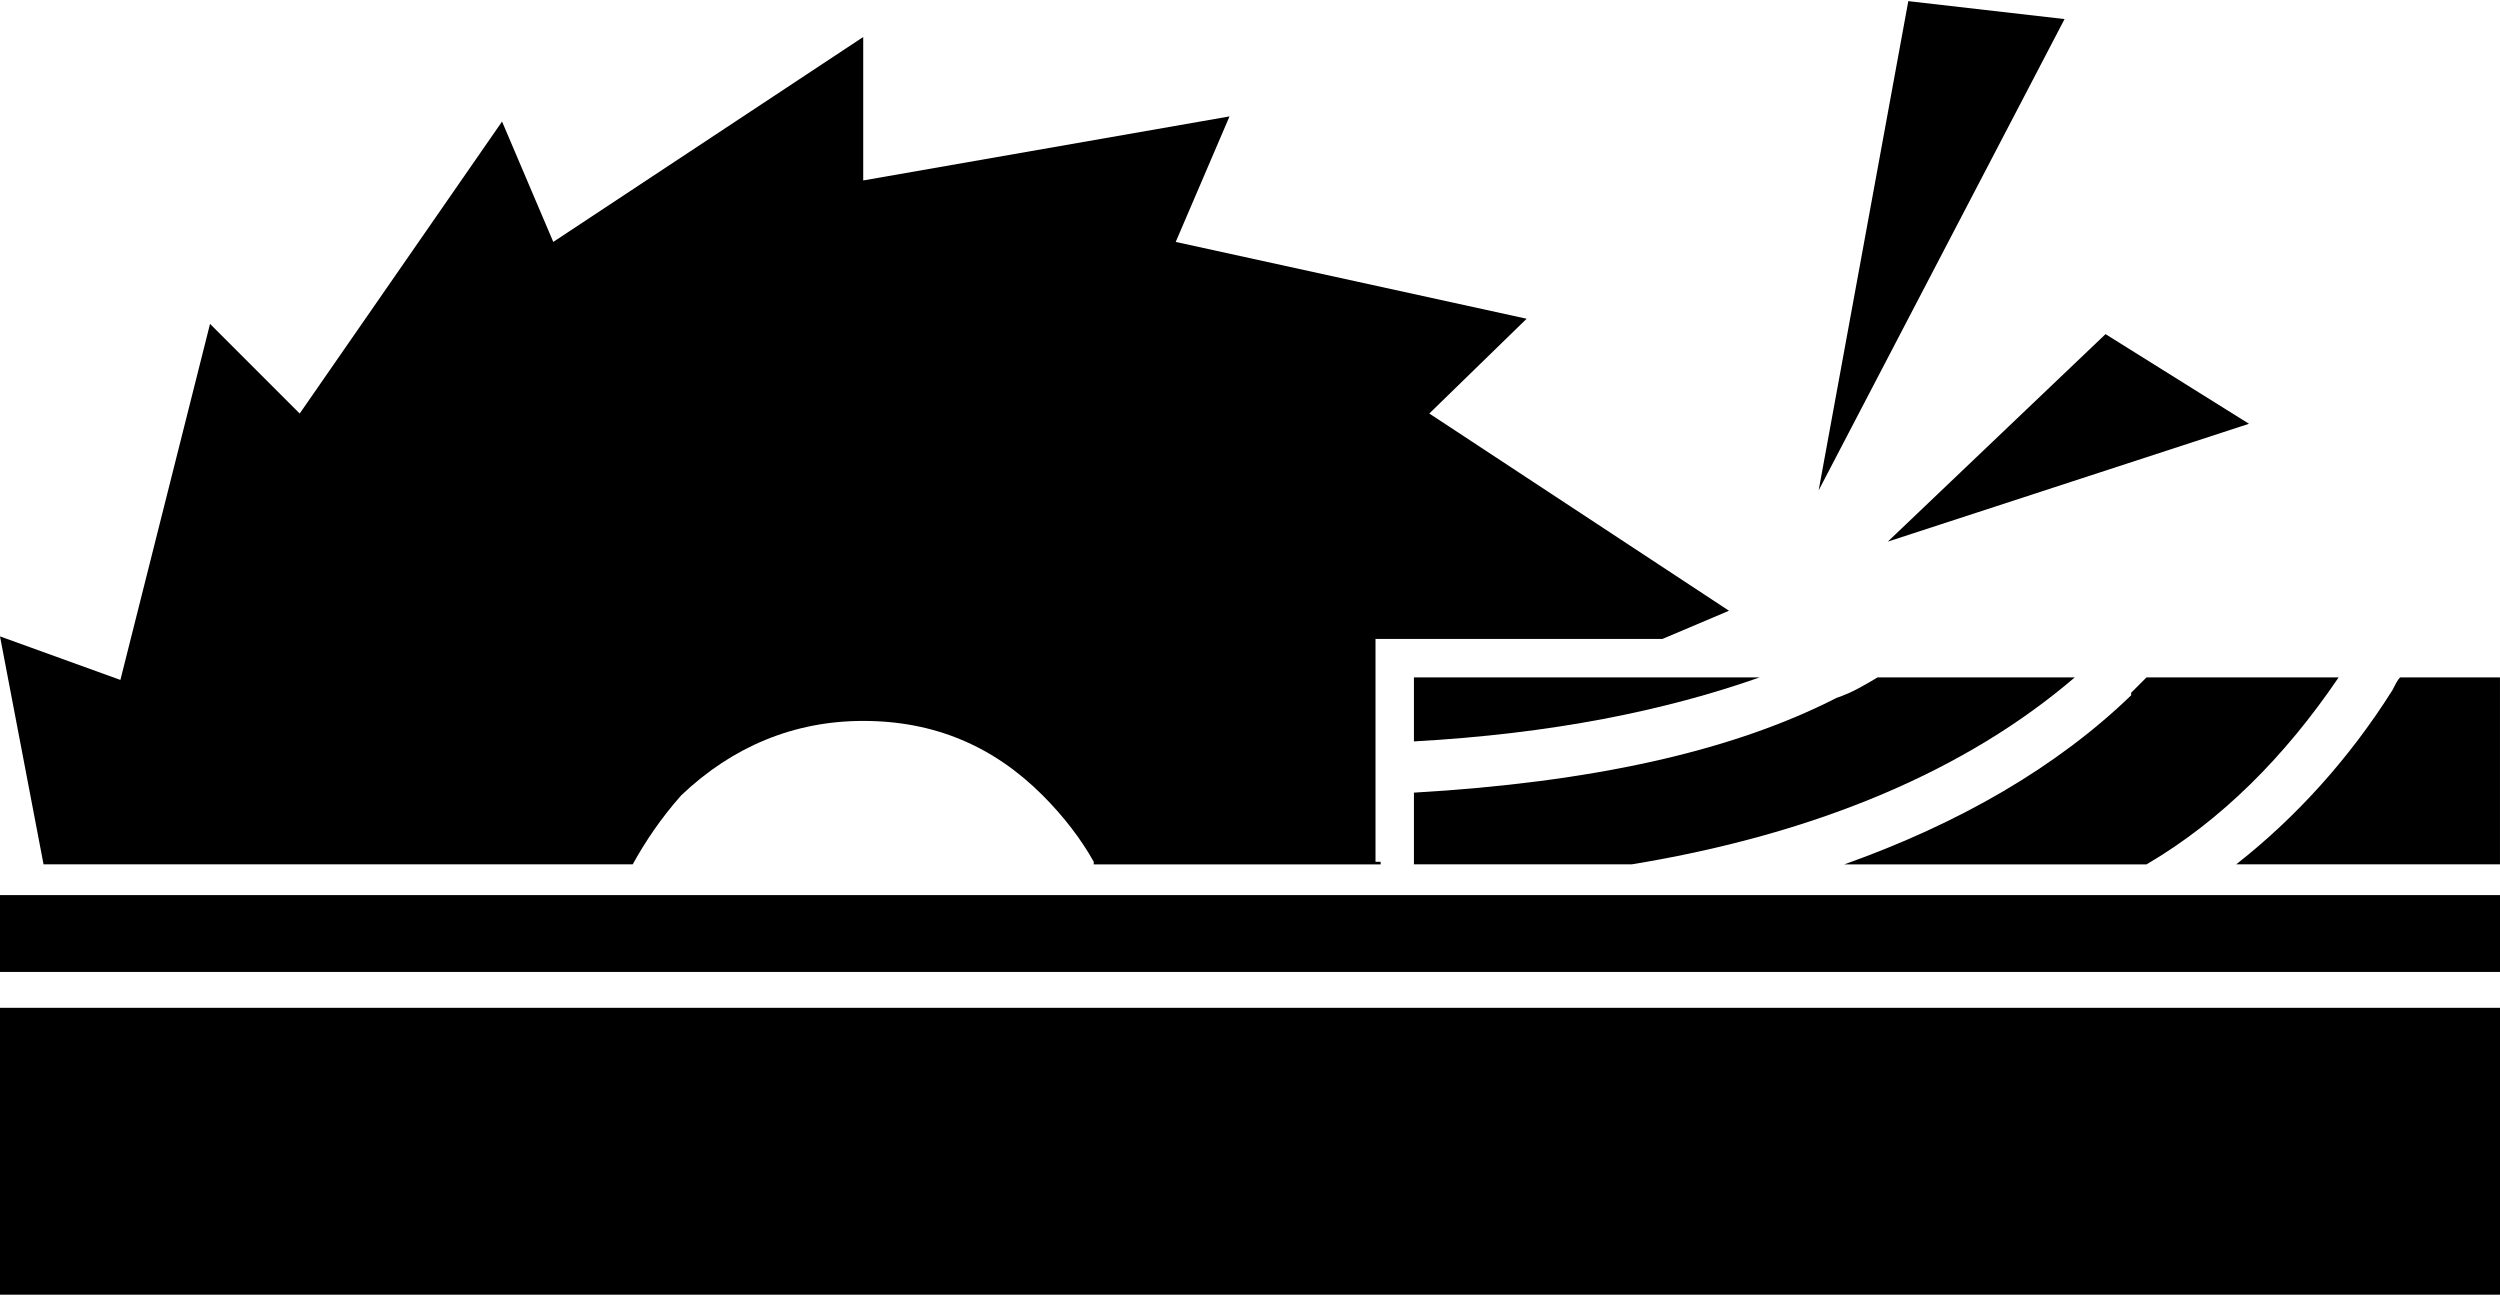 <?xml version="1.0" ?>
<svg xmlns="http://www.w3.org/2000/svg" xmlns:ev="http://www.w3.org/2001/xml-events" xmlns:xlink="http://www.w3.org/1999/xlink" baseProfile="full" enable-background="new 0 0 97.6 50.5" height="311px" version="1.1" viewBox="0 0 97.6 50.5" width="600px" x="0px" xml:space="preserve" y="0px">
	<defs/>
	<path d="M 45.9,9.4 L 48.0,4.5 L 33.7,7.0 L 33.7,1.4 L 21.6,9.4 L 21.6,9.4 L 19.6,4.7 L 11.7,16.1 L 8.2,12.6 L 4.7,26.5 L 0.0,24.8 L 1.7,33.7 L 24.7,33.7 C 25.2,32.8 25.8,31.9 26.6,31 C 28.6,29.1 31.0,28.1 33.7,28.1 C 36.5,28.1 38.8,29.1 40.7,31 C 41.5,31.8 42.2,32.7 42.7,33.6 C 42.7,33.701 42.7,33.701 42.7,33.701 L 53.9,33.701 L 53.9,33.6 L 53.7,33.6 L 53.7,24.9 L 64.9,24.9 L 67.5,23.799 L 55.8,16.099 L 59.6,12.399 L 45.9,9.4"/>
	<path d="M 87.8,16.5 L 82.2,13.0 L 73.7,21.1 L 87.8,16.5"/>
	<path d="M 74.5,0.0 L 71.0,19.1 L 80.6,0.7 L 74.5,0.0"/>
	<path d="M 55.2,26.4 L 55.2,28.9 C 60.6,28.6 65.0,27.7 68.7,26.4 L 55.2,26.4"/>
	<path d="M 93.4,26.9 C 91.7,29.599 89.599,31.9 87.299,33.7 L 97.599,33.7 L 97.599,26.4 L 93.7,26.4 C 93.6,26.5 93.5,26.7 93.4,26.9"/>
	<path d="M 83.8,26.4 C 83.6,26.6 83.4,26.8 83.2,27.0 C 83.2,27.0 83.2,27.0 83.2,27.1 C 80.3,29.901 76.5,32.1 72.0,33.701 L 83.8,33.701 C 86.7,32.001 89.2,29.501 91.3,26.401 L 83.8,26.401 L 83.8,26.4"/>
	<path d="M 73.3,26.4 C 72.8,26.7 72.3,27.0 71.7,27.2 C 67.599,29.3 62.099,30.5 55.2,30.9 L 55.2,31.4 L 55.2,32.6 L 55.2,33.7 L 55.2,33.7 L 63.7,33.7 C 71.0,32.5 76.8,30.0 81.0,26.4 L 73.3,26.4"/>
	<path d="M 97.6,37.9 L 97.6,34.9 L 0.0,34.9 L 0.0,37.9 L 97.6,37.9"/>
	<path d="M 97.6,50.5 L 97.6,39.3 L 0.0,39.3 L 0.0,50.5 L 97.6,50.5"/>
</svg>
